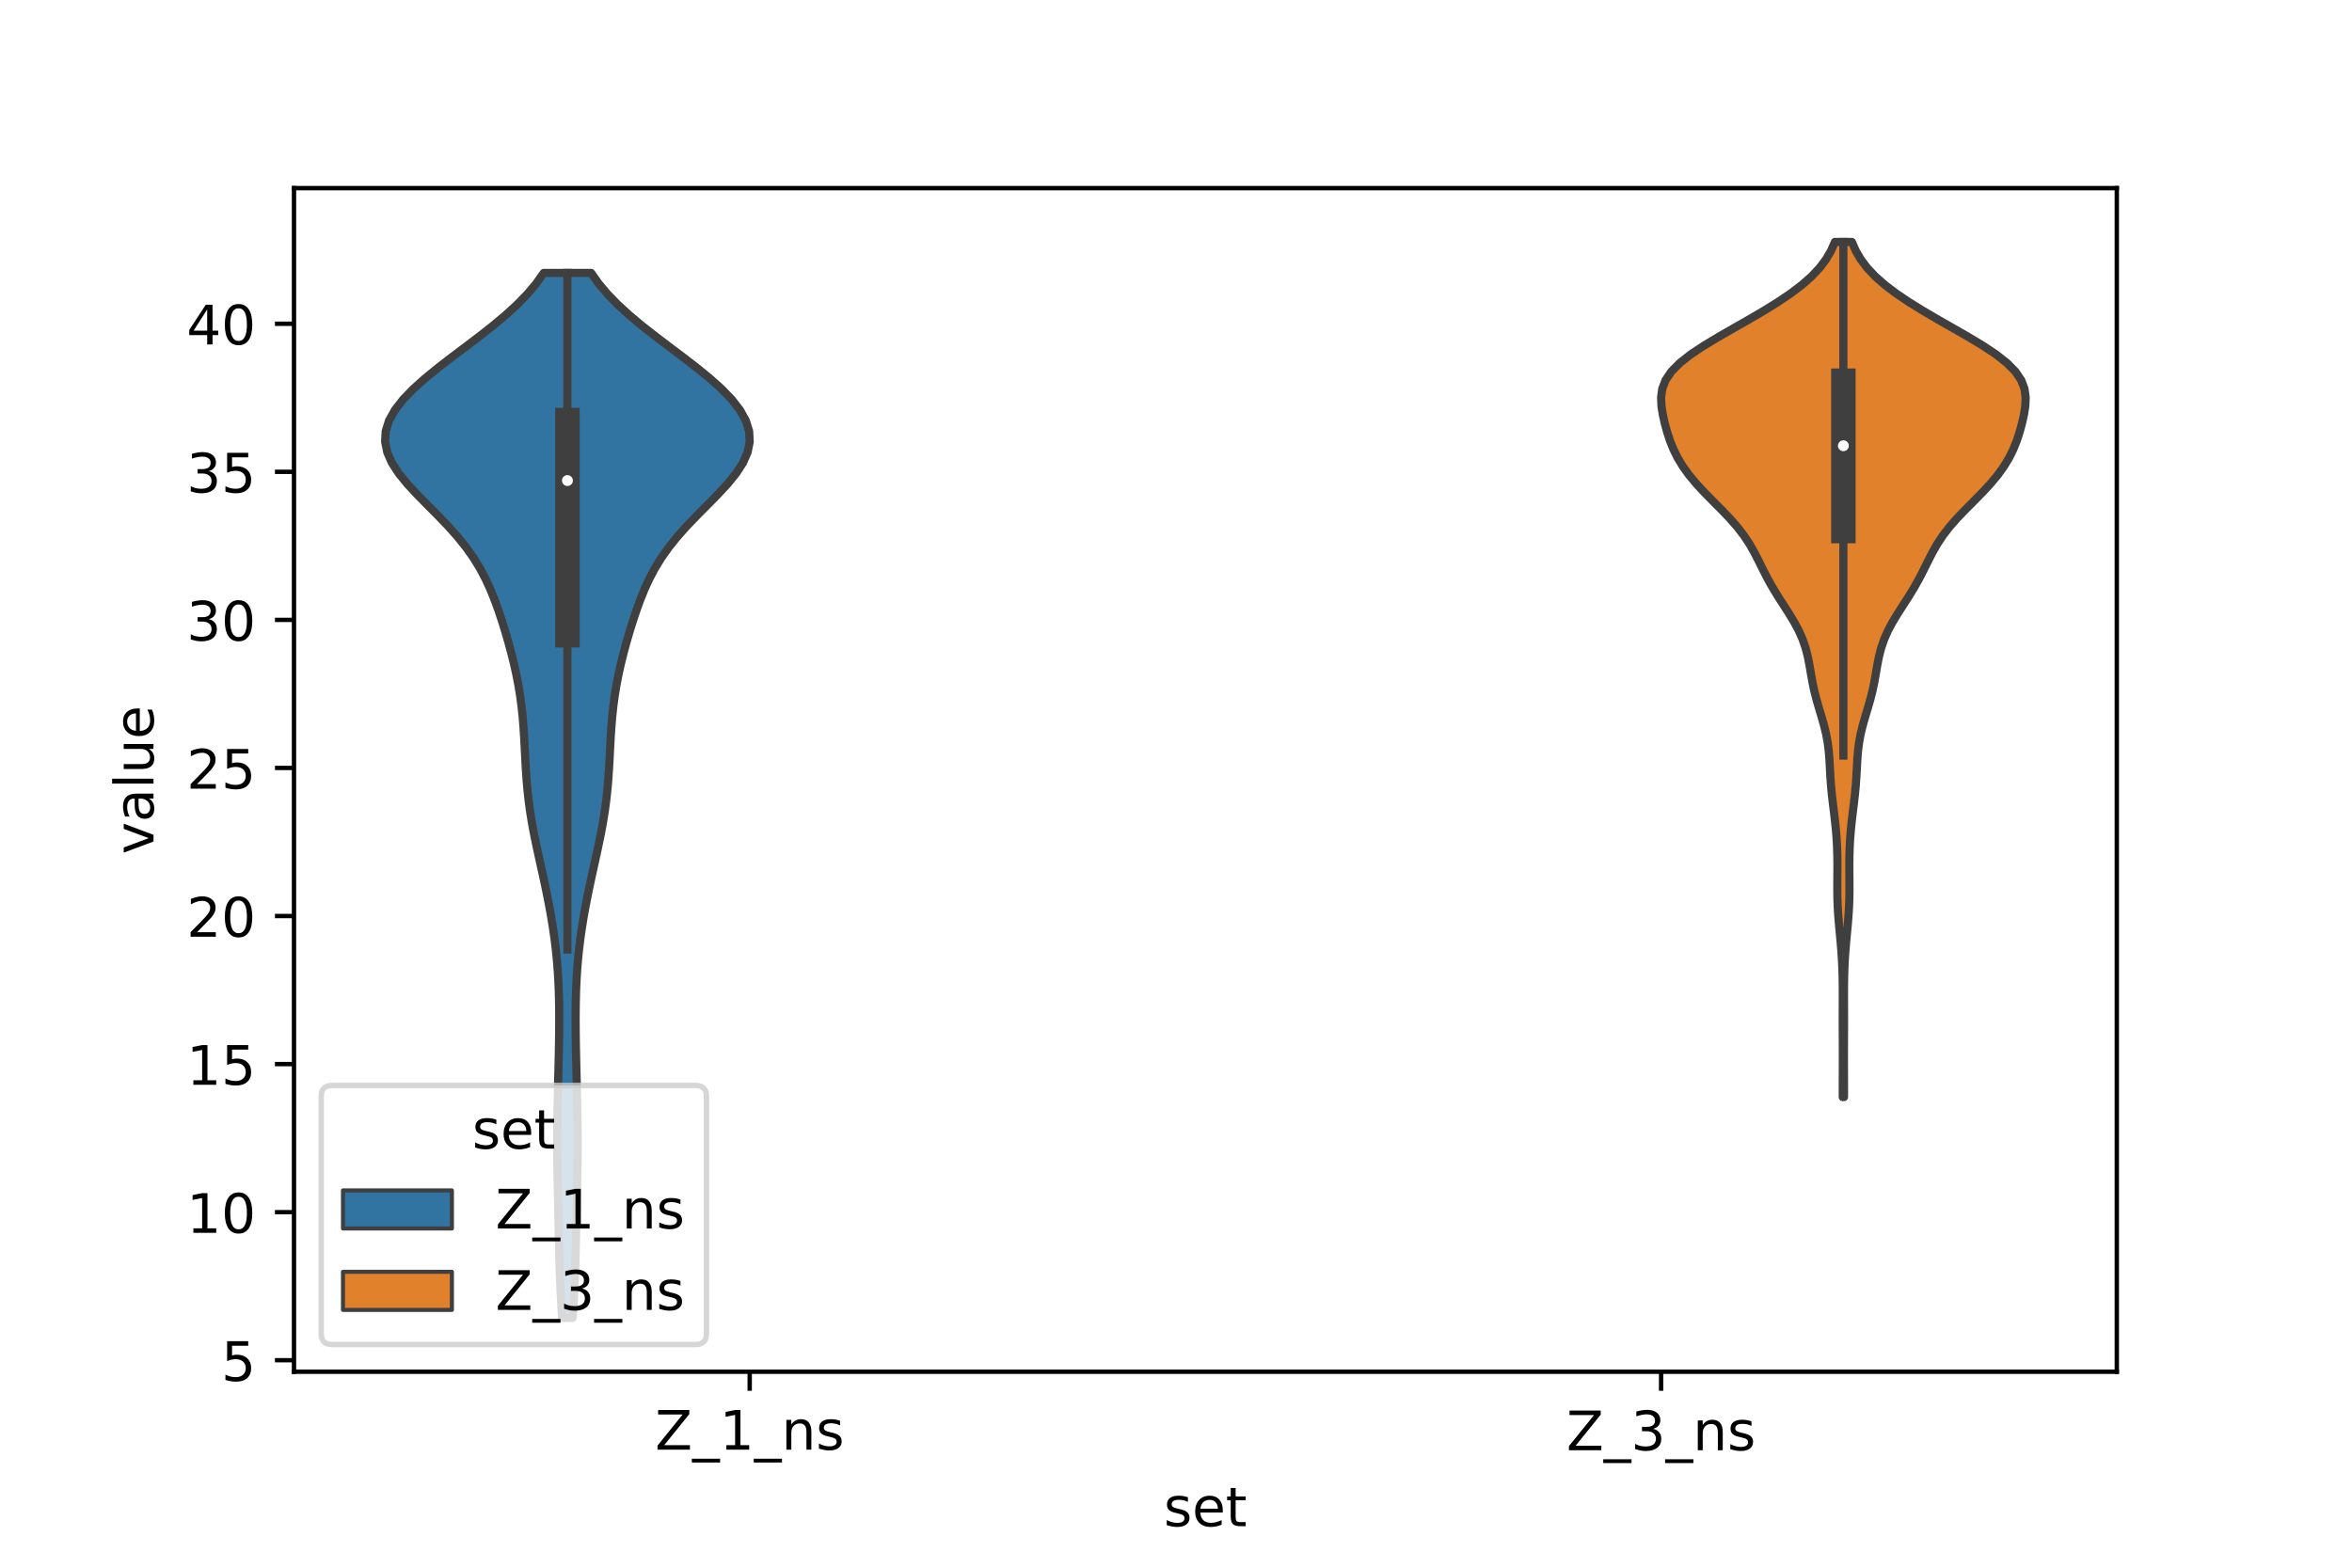 <?xml version="1.0" encoding="utf-8" standalone="no"?>
<!DOCTYPE svg PUBLIC "-//W3C//DTD SVG 1.1//EN"
  "http://www.w3.org/Graphics/SVG/1.1/DTD/svg11.dtd">
<!-- Created with matplotlib (https://matplotlib.org/) -->
<svg height="288pt" version="1.1" viewBox="0 0 432 288" width="432pt" xmlns="http://www.w3.org/2000/svg" xmlns:xlink="http://www.w3.org/1999/xlink">
 <defs>
  <style type="text/css">*{stroke-linecap:butt;stroke-linejoin:round;}</style>
 </defs>
 <g id="figure_1">
  <g id="patch_1">
   <path d="M 0 288 
L 432 288 
L 432 0 
L 0 0 
z
" style="fill:#ffffff;"/>
  </g>
  <g id="axes_1">
   <g id="patch_2">
    <path d="M 54 252 
L 388.8 252 
L 388.8 34.56 
L 54 34.56 
z
" style="fill:#ffffff;"/>
   </g>
   <g id="PolyCollection_1">
    <defs>
     <path d="M 105.191 -45.884 
L 103.249 -45.884 
L 103.126 -47.823 
L 103.014 -49.762 
L 102.918 -51.701 
L 102.837 -53.641 
L 102.77 -55.58 
L 102.715 -57.519 
L 102.669 -59.458 
L 102.626 -61.397 
L 102.586 -63.337 
L 102.544 -65.276 
L 102.502 -67.215 
L 102.46 -69.154 
L 102.419 -71.094 
L 102.383 -73.033 
L 102.356 -74.972 
L 102.339 -76.911 
L 102.336 -78.851 
L 102.346 -80.79 
L 102.37 -82.729 
L 102.405 -84.668 
L 102.448 -86.607 
L 102.496 -88.547 
L 102.545 -90.486 
L 102.593 -92.425 
L 102.636 -94.364 
L 102.672 -96.304 
L 102.699 -98.243 
L 102.712 -100.182 
L 102.709 -102.121 
L 102.684 -104.061 
L 102.632 -106 
L 102.548 -107.939 
L 102.428 -109.878 
L 102.268 -111.817 
L 102.068 -113.757 
L 101.828 -115.696 
L 101.549 -117.635 
L 101.235 -119.574 
L 100.887 -121.514 
L 100.511 -123.453 
L 100.11 -125.392 
L 99.691 -127.331 
L 99.262 -129.271 
L 98.834 -131.21 
L 98.418 -133.149 
L 98.027 -135.088 
L 97.671 -137.027 
L 97.359 -138.967 
L 97.097 -140.906 
L 96.884 -142.845 
L 96.716 -144.784 
L 96.584 -146.724 
L 96.476 -148.663 
L 96.377 -150.602 
L 96.273 -152.541 
L 96.147 -154.481 
L 95.986 -156.42 
L 95.778 -158.359 
L 95.517 -160.298 
L 95.197 -162.237 
L 94.819 -164.177 
L 94.386 -166.116 
L 93.904 -168.055 
L 93.378 -169.994 
L 92.814 -171.934 
L 92.212 -173.873 
L 91.566 -175.812 
L 90.864 -177.751 
L 90.082 -179.691 
L 89.193 -181.63 
L 88.168 -183.569 
L 86.979 -185.508 
L 85.607 -187.447 
L 84.049 -189.387 
L 82.321 -191.326 
L 80.461 -193.265 
L 78.534 -195.204 
L 76.623 -197.144 
L 74.826 -199.083 
L 73.248 -201.022 
L 71.989 -202.961 
L 71.132 -204.901 
L 70.74 -206.84 
L 70.844 -208.779 
L 71.446 -210.718 
L 72.523 -212.657 
L 74.026 -214.597 
L 75.894 -216.536 
L 78.056 -218.475 
L 80.432 -220.414 
L 82.946 -222.354 
L 85.518 -224.293 
L 88.073 -226.232 
L 90.542 -228.171 
L 92.862 -230.111 
L 94.983 -232.05 
L 96.869 -233.989 
L 98.5 -235.928 
L 99.871 -237.867 
L 108.569 -237.867 
L 108.569 -237.867 
L 109.94 -235.928 
L 111.571 -233.989 
L 113.457 -232.05 
L 115.578 -230.111 
L 117.898 -228.171 
L 120.367 -226.232 
L 122.922 -224.293 
L 125.494 -222.354 
L 128.008 -220.414 
L 130.384 -218.475 
L 132.546 -216.536 
L 134.414 -214.597 
L 135.917 -212.657 
L 136.994 -210.718 
L 137.596 -208.779 
L 137.7 -206.84 
L 137.308 -204.901 
L 136.451 -202.961 
L 135.192 -201.022 
L 133.614 -199.083 
L 131.817 -197.144 
L 129.906 -195.204 
L 127.979 -193.265 
L 126.119 -191.326 
L 124.391 -189.387 
L 122.833 -187.447 
L 121.461 -185.508 
L 120.272 -183.569 
L 119.247 -181.63 
L 118.358 -179.691 
L 117.576 -177.751 
L 116.874 -175.812 
L 116.228 -173.873 
L 115.626 -171.934 
L 115.062 -169.994 
L 114.536 -168.055 
L 114.054 -166.116 
L 113.621 -164.177 
L 113.243 -162.237 
L 112.923 -160.298 
L 112.662 -158.359 
L 112.454 -156.42 
L 112.293 -154.481 
L 112.167 -152.541 
L 112.063 -150.602 
L 111.964 -148.663 
L 111.856 -146.724 
L 111.724 -144.784 
L 111.556 -142.845 
L 111.343 -140.906 
L 111.081 -138.967 
L 110.769 -137.027 
L 110.413 -135.088 
L 110.022 -133.149 
L 109.606 -131.21 
L 109.178 -129.271 
L 108.749 -127.331 
L 108.33 -125.392 
L 107.929 -123.453 
L 107.553 -121.514 
L 107.205 -119.574 
L 106.891 -117.635 
L 106.612 -115.696 
L 106.372 -113.757 
L 106.172 -111.817 
L 106.012 -109.878 
L 105.892 -107.939 
L 105.808 -106 
L 105.756 -104.061 
L 105.731 -102.121 
L 105.728 -100.182 
L 105.741 -98.243 
L 105.768 -96.304 
L 105.804 -94.364 
L 105.847 -92.425 
L 105.895 -90.486 
L 105.944 -88.547 
L 105.992 -86.607 
L 106.035 -84.668 
L 106.07 -82.729 
L 106.094 -80.79 
L 106.104 -78.851 
L 106.101 -76.911 
L 106.084 -74.972 
L 106.057 -73.033 
L 106.021 -71.094 
L 105.98 -69.154 
L 105.938 -67.215 
L 105.896 -65.276 
L 105.854 -63.337 
L 105.814 -61.397 
L 105.771 -59.458 
L 105.725 -57.519 
L 105.67 -55.58 
L 105.603 -53.641 
L 105.522 -51.701 
L 105.426 -49.762 
L 105.314 -47.823 
L 105.191 -45.884 
z
" id="m05838c56eb" style="stroke:#3f3f3f;stroke-width:1.5;"/>
    </defs>
    <g clip-path="url(#pc10d414384)">
     <use style="fill:#3274a1;stroke:#3f3f3f;stroke-width:1.5;" x="0" xlink:href="#m05838c56eb" y="288"/>
    </g>
   </g>
   <g id="PolyCollection_2">
    <defs>
     <path d="M 338.697 -86.457 
L 338.463 -86.457 
L 338.463 -88.044 
L 338.468 -89.631 
L 338.475 -91.218 
L 338.48 -92.805 
L 338.48 -94.391 
L 338.476 -95.978 
L 338.469 -97.565 
L 338.462 -99.152 
L 338.46 -100.739 
L 338.461 -102.326 
L 338.466 -103.913 
L 338.468 -105.499 
L 338.461 -107.086 
L 338.437 -108.673 
L 338.388 -110.26 
L 338.309 -111.847 
L 338.2 -113.434 
L 338.066 -115.021 
L 337.917 -116.607 
L 337.769 -118.194 
L 337.64 -119.781 
L 337.543 -121.368 
L 337.485 -122.955 
L 337.464 -124.542 
L 337.469 -126.129 
L 337.482 -127.716 
L 337.487 -129.302 
L 337.469 -130.889 
L 337.418 -132.476 
L 337.328 -134.063 
L 337.199 -135.65 
L 337.035 -137.237 
L 336.846 -138.824 
L 336.65 -140.41 
L 336.467 -141.997 
L 336.315 -143.584 
L 336.201 -145.171 
L 336.113 -146.758 
L 336.026 -148.345 
L 335.903 -149.932 
L 335.708 -151.518 
L 335.419 -153.105 
L 335.037 -154.692 
L 334.585 -156.279 
L 334.106 -157.866 
L 333.647 -159.453 
L 333.243 -161.04 
L 332.906 -162.626 
L 332.623 -164.213 
L 332.353 -165.8 
L 332.042 -167.387 
L 331.634 -168.974 
L 331.088 -170.561 
L 330.385 -172.148 
L 329.534 -173.734 
L 328.571 -175.321 
L 327.552 -176.908 
L 326.534 -178.495 
L 325.568 -180.082 
L 324.677 -181.669 
L 323.858 -183.256 
L 323.073 -184.843 
L 322.264 -186.429 
L 321.364 -188.016 
L 320.317 -189.603 
L 319.095 -191.19 
L 317.703 -192.777 
L 316.183 -194.364 
L 314.603 -195.951 
L 313.043 -197.537 
L 311.574 -199.124 
L 310.251 -200.711 
L 309.105 -202.298 
L 308.144 -203.885 
L 307.359 -205.472 
L 306.724 -207.059 
L 306.204 -208.645 
L 305.771 -210.232 
L 305.415 -211.819 
L 305.167 -213.406 
L 305.1 -214.993 
L 305.316 -216.58 
L 305.922 -218.167 
L 306.998 -219.753 
L 308.567 -221.34 
L 310.593 -222.927 
L 312.985 -224.514 
L 315.625 -226.101 
L 318.389 -227.688 
L 321.172 -229.275 
L 323.885 -230.861 
L 326.454 -232.448 
L 328.817 -234.035 
L 330.919 -235.622 
L 332.724 -237.209 
L 334.216 -238.796 
L 335.407 -240.383 
L 336.328 -241.97 
L 337.02 -243.556 
L 340.14 -243.556 
L 340.14 -243.556 
L 340.832 -241.97 
L 341.753 -240.383 
L 342.944 -238.796 
L 344.436 -237.209 
L 346.241 -235.622 
L 348.343 -234.035 
L 350.706 -232.448 
L 353.275 -230.861 
L 355.988 -229.275 
L 358.771 -227.688 
L 361.535 -226.101 
L 364.175 -224.514 
L 366.567 -222.927 
L 368.593 -221.34 
L 370.162 -219.753 
L 371.238 -218.167 
L 371.844 -216.58 
L 372.06 -214.993 
L 371.993 -213.406 
L 371.745 -211.819 
L 371.389 -210.232 
L 370.956 -208.645 
L 370.436 -207.059 
L 369.801 -205.472 
L 369.016 -203.885 
L 368.055 -202.298 
L 366.909 -200.711 
L 365.586 -199.124 
L 364.117 -197.537 
L 362.557 -195.951 
L 360.977 -194.364 
L 359.457 -192.777 
L 358.065 -191.19 
L 356.843 -189.603 
L 355.796 -188.016 
L 354.896 -186.429 
L 354.087 -184.843 
L 353.302 -183.256 
L 352.483 -181.669 
L 351.592 -180.082 
L 350.626 -178.495 
L 349.608 -176.908 
L 348.589 -175.321 
L 347.626 -173.734 
L 346.775 -172.148 
L 346.072 -170.561 
L 345.526 -168.974 
L 345.118 -167.387 
L 344.807 -165.8 
L 344.537 -164.213 
L 344.254 -162.626 
L 343.917 -161.04 
L 343.513 -159.453 
L 343.054 -157.866 
L 342.575 -156.279 
L 342.123 -154.692 
L 341.741 -153.105 
L 341.452 -151.518 
L 341.257 -149.932 
L 341.134 -148.345 
L 341.047 -146.758 
L 340.959 -145.171 
L 340.845 -143.584 
L 340.693 -141.997 
L 340.51 -140.41 
L 340.314 -138.824 
L 340.125 -137.237 
L 339.961 -135.65 
L 339.832 -134.063 
L 339.742 -132.476 
L 339.691 -130.889 
L 339.673 -129.302 
L 339.678 -127.716 
L 339.691 -126.129 
L 339.696 -124.542 
L 339.675 -122.955 
L 339.617 -121.368 
L 339.52 -119.781 
L 339.391 -118.194 
L 339.243 -116.607 
L 339.094 -115.021 
L 338.96 -113.434 
L 338.851 -111.847 
L 338.772 -110.26 
L 338.723 -108.673 
L 338.699 -107.086 
L 338.692 -105.499 
L 338.694 -103.913 
L 338.699 -102.326 
L 338.7 -100.739 
L 338.698 -99.152 
L 338.691 -97.565 
L 338.684 -95.978 
L 338.68 -94.391 
L 338.68 -92.805 
L 338.685 -91.218 
L 338.692 -89.631 
L 338.697 -88.044 
L 338.697 -86.457 
z
" id="m2e1c8f9842" style="stroke:#3f3f3f;stroke-width:1.5;"/>
    </defs>
    <g clip-path="url(#pc10d414384)">
     <use style="fill:#e1812c;stroke:#3f3f3f;stroke-width:1.5;" x="0" xlink:href="#m2e1c8f9842" y="288"/>
    </g>
   </g>
   <g id="patch_3">
    <path clip-path="url(#pc10d414384)" d="M 137.7 277.087 
L 137.7 277.087 
L 137.7 277.087 
L 137.7 277.087 
z
" style="fill:#3274a1;stroke:#3f3f3f;stroke-linejoin:miter;stroke-width:0.75;"/>
   </g>
   <g id="patch_4">
    <path clip-path="url(#pc10d414384)" d="M 137.7 277.087 
L 137.7 277.087 
L 137.7 277.087 
L 137.7 277.087 
z
" style="fill:#e1812c;stroke:#3f3f3f;stroke-linejoin:miter;stroke-width:0.75;"/>
   </g>
   <g id="matplotlib.axis_1">
    <g id="xtick_1">
     <g id="line2d_1">
      <defs>
       <path d="M 0 0 
L 0 3.5 
" id="m2c338958a6" style="stroke:#000000;stroke-width:0.8;"/>
      </defs>
      <g>
       <use style="stroke:#000000;stroke-width:0.8;" x="137.7" xlink:href="#m2c338958a6" y="252"/>
      </g>
     </g>
     <g id="text_1">
      <!-- Z_1_ns -->
      <g transform="translate(120.32 266.32)scale(0.1 -0.1)">
       <defs>
        <path d="M 5.609 72.906 
L 62.891 72.906 
L 62.891 65.375 
L 16.797 8.297 
L 64.016 8.297 
L 64.016 0 
L 4.5 0 
L 4.5 7.516 
L 50.594 64.594 
L 5.609 64.594 
z
" id="DejaVuSans-90"/>
        <path d="M 50.984 -16.609 
L 50.984 -23.578 
L -0.984 -23.578 
L -0.984 -16.609 
z
" id="DejaVuSans-95"/>
        <path d="M 12.406 8.297 
L 28.516 8.297 
L 28.516 63.922 
L 10.984 60.406 
L 10.984 69.391 
L 28.422 72.906 
L 38.281 72.906 
L 38.281 8.297 
L 54.391 8.297 
L 54.391 0 
L 12.406 0 
z
" id="DejaVuSans-49"/>
        <path d="M 54.891 33.016 
L 54.891 0 
L 45.906 0 
L 45.906 32.719 
Q 45.906 40.484 42.875 44.328 
Q 39.844 48.188 33.797 48.188 
Q 26.516 48.188 22.312 43.547 
Q 18.109 38.922 18.109 30.906 
L 18.109 0 
L 9.078 0 
L 9.078 54.688 
L 18.109 54.688 
L 18.109 46.188 
Q 21.344 51.125 25.703 53.562 
Q 30.078 56 35.797 56 
Q 45.219 56 50.047 50.172 
Q 54.891 44.344 54.891 33.016 
z
" id="DejaVuSans-110"/>
        <path d="M 44.281 53.078 
L 44.281 44.578 
Q 40.484 46.531 36.375 47.5 
Q 32.281 48.484 27.875 48.484 
Q 21.188 48.484 17.844 46.438 
Q 14.5 44.391 14.5 40.281 
Q 14.5 37.156 16.891 35.375 
Q 19.281 33.594 26.516 31.984 
L 29.594 31.297 
Q 39.156 29.25 43.188 25.516 
Q 47.219 21.781 47.219 15.094 
Q 47.219 7.469 41.188 3.016 
Q 35.156 -1.422 24.609 -1.422 
Q 20.219 -1.422 15.453 -0.562 
Q 10.688 0.297 5.422 2 
L 5.422 11.281 
Q 10.406 8.688 15.234 7.391 
Q 20.062 6.109 24.812 6.109 
Q 31.156 6.109 34.562 8.281 
Q 37.984 10.453 37.984 14.406 
Q 37.984 18.062 35.516 20.016 
Q 33.062 21.969 24.703 23.781 
L 21.578 24.516 
Q 13.234 26.266 9.516 29.906 
Q 5.812 33.547 5.812 39.891 
Q 5.812 47.609 11.281 51.797 
Q 16.75 56 26.812 56 
Q 31.781 56 36.172 55.266 
Q 40.578 54.547 44.281 53.078 
z
" id="DejaVuSans-115"/>
       </defs>
       <use xlink:href="#DejaVuSans-90"/>
       <use x="68.506" xlink:href="#DejaVuSans-95"/>
       <use x="118.506" xlink:href="#DejaVuSans-49"/>
       <use x="182.129" xlink:href="#DejaVuSans-95"/>
       <use x="232.129" xlink:href="#DejaVuSans-110"/>
       <use x="295.508" xlink:href="#DejaVuSans-115"/>
      </g>
     </g>
    </g>
    <g id="xtick_2">
     <g id="line2d_2">
      <g>
       <use style="stroke:#000000;stroke-width:0.8;" x="305.1" xlink:href="#m2c338958a6" y="252"/>
      </g>
     </g>
     <g id="text_2">
      <!-- Z_3_ns -->
      <g transform="translate(287.72 266.422)scale(0.1 -0.1)">
       <defs>
        <path d="M 40.578 39.312 
Q 47.656 37.797 51.625 33 
Q 55.609 28.219 55.609 21.188 
Q 55.609 10.406 48.188 4.484 
Q 40.766 -1.422 27.094 -1.422 
Q 22.516 -1.422 17.656 -0.516 
Q 12.797 0.391 7.625 2.203 
L 7.625 11.719 
Q 11.719 9.328 16.594 8.109 
Q 21.484 6.891 26.812 6.891 
Q 36.078 6.891 40.938 10.547 
Q 45.797 14.203 45.797 21.188 
Q 45.797 27.641 41.281 31.266 
Q 36.766 34.906 28.719 34.906 
L 20.219 34.906 
L 20.219 43.016 
L 29.109 43.016 
Q 36.375 43.016 40.234 45.922 
Q 44.094 48.828 44.094 54.297 
Q 44.094 59.906 40.109 62.906 
Q 36.141 65.922 28.719 65.922 
Q 24.656 65.922 20.016 65.031 
Q 15.375 64.156 9.812 62.312 
L 9.812 71.094 
Q 15.438 72.656 20.344 73.438 
Q 25.25 74.219 29.594 74.219 
Q 40.828 74.219 47.359 69.109 
Q 53.906 64.016 53.906 55.328 
Q 53.906 49.266 50.438 45.094 
Q 46.969 40.922 40.578 39.312 
z
" id="DejaVuSans-51"/>
       </defs>
       <use xlink:href="#DejaVuSans-90"/>
       <use x="68.506" xlink:href="#DejaVuSans-95"/>
       <use x="118.506" xlink:href="#DejaVuSans-51"/>
       <use x="182.129" xlink:href="#DejaVuSans-95"/>
       <use x="232.129" xlink:href="#DejaVuSans-110"/>
       <use x="295.508" xlink:href="#DejaVuSans-115"/>
      </g>
     </g>
    </g>
    <g id="text_3">
     <!-- set -->
     <g transform="translate(213.759 280.378)scale(0.1 -0.1)">
      <defs>
       <path d="M 56.203 29.594 
L 56.203 25.203 
L 14.891 25.203 
Q 15.484 15.922 20.484 11.062 
Q 25.484 6.203 34.422 6.203 
Q 39.594 6.203 44.453 7.469 
Q 49.312 8.734 54.109 11.281 
L 54.109 2.781 
Q 49.266 0.734 44.188 -0.344 
Q 39.109 -1.422 33.891 -1.422 
Q 20.797 -1.422 13.156 6.188 
Q 5.516 13.812 5.516 26.812 
Q 5.516 40.234 12.766 48.109 
Q 20.016 56 32.328 56 
Q 43.359 56 49.781 48.891 
Q 56.203 41.797 56.203 29.594 
z
M 47.219 32.234 
Q 47.125 39.594 43.094 43.984 
Q 39.062 48.391 32.422 48.391 
Q 24.906 48.391 20.391 44.141 
Q 15.875 39.891 15.188 32.172 
z
" id="DejaVuSans-101"/>
       <path d="M 18.312 70.219 
L 18.312 54.688 
L 36.812 54.688 
L 36.812 47.703 
L 18.312 47.703 
L 18.312 18.016 
Q 18.312 11.328 20.141 9.422 
Q 21.969 7.516 27.594 7.516 
L 36.812 7.516 
L 36.812 0 
L 27.594 0 
Q 17.188 0 13.234 3.875 
Q 9.281 7.766 9.281 18.016 
L 9.281 47.703 
L 2.688 47.703 
L 2.688 54.688 
L 9.281 54.688 
L 9.281 70.219 
z
" id="DejaVuSans-116"/>
      </defs>
      <use xlink:href="#DejaVuSans-115"/>
      <use x="52.1" xlink:href="#DejaVuSans-101"/>
      <use x="113.623" xlink:href="#DejaVuSans-116"/>
     </g>
    </g>
   </g>
   <g id="matplotlib.axis_2">
    <g id="ytick_1">
     <g id="line2d_3">
      <defs>
       <path d="M 0 0 
L -3.5 0 
" id="mff890882f2" style="stroke:#000000;stroke-width:0.8;"/>
      </defs>
      <g>
       <use style="stroke:#000000;stroke-width:0.8;" x="54" xlink:href="#mff890882f2" y="249.886"/>
      </g>
     </g>
     <g id="text_4">
      <!-- 5 -->
      <g transform="translate(40.638 253.685)scale(0.1 -0.1)">
       <defs>
        <path d="M 10.797 72.906 
L 49.516 72.906 
L 49.516 64.594 
L 19.828 64.594 
L 19.828 46.734 
Q 21.969 47.469 24.109 47.828 
Q 26.266 48.188 28.422 48.188 
Q 40.625 48.188 47.75 41.5 
Q 54.891 34.812 54.891 23.391 
Q 54.891 11.625 47.562 5.094 
Q 40.234 -1.422 26.906 -1.422 
Q 22.312 -1.422 17.547 -0.641 
Q 12.797 0.141 7.719 1.703 
L 7.719 11.625 
Q 12.109 9.234 16.797 8.062 
Q 21.484 6.891 26.703 6.891 
Q 35.156 6.891 40.078 11.328 
Q 45.016 15.766 45.016 23.391 
Q 45.016 31 40.078 35.438 
Q 35.156 39.891 26.703 39.891 
Q 22.75 39.891 18.812 39.016 
Q 14.891 38.141 10.797 36.281 
z
" id="DejaVuSans-53"/>
       </defs>
       <use xlink:href="#DejaVuSans-53"/>
      </g>
     </g>
    </g>
    <g id="ytick_2">
     <g id="line2d_4">
      <g>
       <use style="stroke:#000000;stroke-width:0.8;" x="54" xlink:href="#mff890882f2" y="222.685"/>
      </g>
     </g>
     <g id="text_5">
      <!-- 10 -->
      <g transform="translate(34.275 226.484)scale(0.1 -0.1)">
       <defs>
        <path d="M 31.781 66.406 
Q 24.172 66.406 20.328 58.906 
Q 16.5 51.422 16.5 36.375 
Q 16.5 21.391 20.328 13.891 
Q 24.172 6.391 31.781 6.391 
Q 39.453 6.391 43.281 13.891 
Q 47.125 21.391 47.125 36.375 
Q 47.125 51.422 43.281 58.906 
Q 39.453 66.406 31.781 66.406 
z
M 31.781 74.219 
Q 44.047 74.219 50.516 64.516 
Q 56.984 54.828 56.984 36.375 
Q 56.984 17.969 50.516 8.266 
Q 44.047 -1.422 31.781 -1.422 
Q 19.531 -1.422 13.062 8.266 
Q 6.594 17.969 6.594 36.375 
Q 6.594 54.828 13.062 64.516 
Q 19.531 74.219 31.781 74.219 
z
" id="DejaVuSans-48"/>
       </defs>
       <use xlink:href="#DejaVuSans-49"/>
       <use x="63.623" xlink:href="#DejaVuSans-48"/>
      </g>
     </g>
    </g>
    <g id="ytick_3">
     <g id="line2d_5">
      <g>
       <use style="stroke:#000000;stroke-width:0.8;" x="54" xlink:href="#mff890882f2" y="195.484"/>
      </g>
     </g>
     <g id="text_6">
      <!-- 15 -->
      <g transform="translate(34.275 199.283)scale(0.1 -0.1)">
       <use xlink:href="#DejaVuSans-49"/>
       <use x="63.623" xlink:href="#DejaVuSans-53"/>
      </g>
     </g>
    </g>
    <g id="ytick_4">
     <g id="line2d_6">
      <g>
       <use style="stroke:#000000;stroke-width:0.8;" x="54" xlink:href="#mff890882f2" y="168.283"/>
      </g>
     </g>
     <g id="text_7">
      <!-- 20 -->
      <g transform="translate(34.275 172.082)scale(0.1 -0.1)">
       <defs>
        <path d="M 19.188 8.297 
L 53.609 8.297 
L 53.609 0 
L 7.328 0 
L 7.328 8.297 
Q 12.938 14.109 22.625 23.891 
Q 32.328 33.688 34.812 36.531 
Q 39.547 41.844 41.422 45.531 
Q 43.312 49.219 43.312 52.781 
Q 43.312 58.594 39.234 62.25 
Q 35.156 65.922 28.609 65.922 
Q 23.969 65.922 18.812 64.312 
Q 13.672 62.703 7.812 59.422 
L 7.812 69.391 
Q 13.766 71.781 18.938 73 
Q 24.125 74.219 28.422 74.219 
Q 39.75 74.219 46.484 68.547 
Q 53.219 62.891 53.219 53.422 
Q 53.219 48.922 51.531 44.891 
Q 49.859 40.875 45.406 35.406 
Q 44.188 33.984 37.641 27.219 
Q 31.109 20.453 19.188 8.297 
z
" id="DejaVuSans-50"/>
       </defs>
       <use xlink:href="#DejaVuSans-50"/>
       <use x="63.623" xlink:href="#DejaVuSans-48"/>
      </g>
     </g>
    </g>
    <g id="ytick_5">
     <g id="line2d_7">
      <g>
       <use style="stroke:#000000;stroke-width:0.8;" x="54" xlink:href="#mff890882f2" y="141.081"/>
      </g>
     </g>
     <g id="text_8">
      <!-- 25 -->
      <g transform="translate(34.275 144.881)scale(0.1 -0.1)">
       <use xlink:href="#DejaVuSans-50"/>
       <use x="63.623" xlink:href="#DejaVuSans-53"/>
      </g>
     </g>
    </g>
    <g id="ytick_6">
     <g id="line2d_8">
      <g>
       <use style="stroke:#000000;stroke-width:0.8;" x="54" xlink:href="#mff890882f2" y="113.88"/>
      </g>
     </g>
     <g id="text_9">
      <!-- 30 -->
      <g transform="translate(34.275 117.68)scale(0.1 -0.1)">
       <use xlink:href="#DejaVuSans-51"/>
       <use x="63.623" xlink:href="#DejaVuSans-48"/>
      </g>
     </g>
    </g>
    <g id="ytick_7">
     <g id="line2d_9">
      <g>
       <use style="stroke:#000000;stroke-width:0.8;" x="54" xlink:href="#mff890882f2" y="86.679"/>
      </g>
     </g>
     <g id="text_10">
      <!-- 35 -->
      <g transform="translate(34.275 90.479)scale(0.1 -0.1)">
       <use xlink:href="#DejaVuSans-51"/>
       <use x="63.623" xlink:href="#DejaVuSans-53"/>
      </g>
     </g>
    </g>
    <g id="ytick_8">
     <g id="line2d_10">
      <g>
       <use style="stroke:#000000;stroke-width:0.8;" x="54" xlink:href="#mff890882f2" y="59.478"/>
      </g>
     </g>
     <g id="text_11">
      <!-- 40 -->
      <g transform="translate(34.275 63.278)scale(0.1 -0.1)">
       <defs>
        <path d="M 37.797 64.312 
L 12.891 25.391 
L 37.797 25.391 
z
M 35.203 72.906 
L 47.609 72.906 
L 47.609 25.391 
L 58.016 25.391 
L 58.016 17.188 
L 47.609 17.188 
L 47.609 0 
L 37.797 0 
L 37.797 17.188 
L 4.891 17.188 
L 4.891 26.703 
z
" id="DejaVuSans-52"/>
       </defs>
       <use xlink:href="#DejaVuSans-52"/>
       <use x="63.623" xlink:href="#DejaVuSans-48"/>
      </g>
     </g>
    </g>
    <g id="text_12">
     <!-- value -->
     <g transform="translate(28.195 156.938)rotate(-90)scale(0.1 -0.1)">
      <defs>
       <path d="M 2.984 54.688 
L 12.5 54.688 
L 29.594 8.797 
L 46.688 54.688 
L 56.203 54.688 
L 35.688 0 
L 23.484 0 
z
" id="DejaVuSans-118"/>
       <path d="M 34.281 27.484 
Q 23.391 27.484 19.188 25 
Q 14.984 22.516 14.984 16.5 
Q 14.984 11.719 18.141 8.906 
Q 21.297 6.109 26.703 6.109 
Q 34.188 6.109 38.703 11.406 
Q 43.219 16.703 43.219 25.484 
L 43.219 27.484 
z
M 52.203 31.203 
L 52.203 0 
L 43.219 0 
L 43.219 8.297 
Q 40.141 3.328 35.547 0.953 
Q 30.953 -1.422 24.312 -1.422 
Q 15.922 -1.422 10.953 3.297 
Q 6 8.016 6 15.922 
Q 6 25.141 12.172 29.828 
Q 18.359 34.516 30.609 34.516 
L 43.219 34.516 
L 43.219 35.406 
Q 43.219 41.609 39.141 45 
Q 35.062 48.391 27.688 48.391 
Q 23 48.391 18.547 47.266 
Q 14.109 46.141 10.016 43.891 
L 10.016 52.203 
Q 14.938 54.109 19.578 55.047 
Q 24.219 56 28.609 56 
Q 40.484 56 46.344 49.844 
Q 52.203 43.703 52.203 31.203 
z
" id="DejaVuSans-97"/>
       <path d="M 9.422 75.984 
L 18.406 75.984 
L 18.406 0 
L 9.422 0 
z
" id="DejaVuSans-108"/>
       <path d="M 8.5 21.578 
L 8.5 54.688 
L 17.484 54.688 
L 17.484 21.922 
Q 17.484 14.156 20.5 10.266 
Q 23.531 6.391 29.594 6.391 
Q 36.859 6.391 41.078 11.031 
Q 45.312 15.672 45.312 23.688 
L 45.312 54.688 
L 54.297 54.688 
L 54.297 0 
L 45.312 0 
L 45.312 8.406 
Q 42.047 3.422 37.719 1 
Q 33.406 -1.422 27.688 -1.422 
Q 18.266 -1.422 13.375 4.438 
Q 8.5 10.297 8.5 21.578 
z
M 31.109 56 
z
" id="DejaVuSans-117"/>
      </defs>
      <use xlink:href="#DejaVuSans-118"/>
      <use x="59.18" xlink:href="#DejaVuSans-97"/>
      <use x="120.459" xlink:href="#DejaVuSans-108"/>
      <use x="148.242" xlink:href="#DejaVuSans-117"/>
      <use x="211.621" xlink:href="#DejaVuSans-101"/>
     </g>
    </g>
   </g>
   <g id="line2d_11">
    <path clip-path="url(#pc10d414384)" d="M 104.22 174.43 
L 104.22 50.133 
" style="fill:none;stroke:#3f3f3f;stroke-linecap:square;stroke-width:1.5;"/>
   </g>
   <g id="line2d_12">
    <path clip-path="url(#pc10d414384)" d="M 104.22 116.695 
L 104.22 77.175 
" style="fill:none;stroke:#3f3f3f;stroke-linecap:square;stroke-width:4.5;"/>
   </g>
   <g id="line2d_13">
    <path clip-path="url(#pc10d414384)" d="M 338.58 138.8 
L 338.58 44.444 
" style="fill:none;stroke:#3f3f3f;stroke-linecap:square;stroke-width:1.5;"/>
   </g>
   <g id="line2d_14">
    <path clip-path="url(#pc10d414384)" d="M 338.58 97.559 
L 338.58 69.937 
" style="fill:none;stroke:#3f3f3f;stroke-linecap:square;stroke-width:4.5;"/>
   </g>
   <g id="patch_5">
    <path d="M 54 252 
L 54 34.56 
" style="fill:none;stroke:#000000;stroke-linecap:square;stroke-linejoin:miter;stroke-width:0.8;"/>
   </g>
   <g id="patch_6">
    <path d="M 388.8 252 
L 388.8 34.56 
" style="fill:none;stroke:#000000;stroke-linecap:square;stroke-linejoin:miter;stroke-width:0.8;"/>
   </g>
   <g id="patch_7">
    <path d="M 54 252 
L 388.8 252 
" style="fill:none;stroke:#000000;stroke-linecap:square;stroke-linejoin:miter;stroke-width:0.8;"/>
   </g>
   <g id="patch_8">
    <path d="M 54 34.56 
L 388.8 34.56 
" style="fill:none;stroke:#000000;stroke-linecap:square;stroke-linejoin:miter;stroke-width:0.8;"/>
   </g>
   <g id="PathCollection_1">
    <defs>
     <path d="M 0 1.5 
C 0.398 1.5 0.779 1.342 1.061 1.061 
C 1.342 0.779 1.5 0.398 1.5 0 
C 1.5 -0.398 1.342 -0.779 1.061 -1.061 
C 0.779 -1.342 0.398 -1.5 0 -1.5 
C -0.398 -1.5 -0.779 -1.342 -1.061 -1.061 
C -1.342 -0.779 -1.5 -0.398 -1.5 0 
C -1.5 0.398 -1.342 0.779 -1.061 1.061 
C -0.779 1.342 -0.398 1.5 0 1.5 
z
" id="m437c0abb2a" style="stroke:#3f3f3f;"/>
    </defs>
    <g clip-path="url(#pc10d414384)">
     <use style="fill:#ffffff;stroke:#3f3f3f;" x="104.22" xlink:href="#m437c0abb2a" y="88.284"/>
    </g>
   </g>
   <g id="PathCollection_2">
    <g clip-path="url(#pc10d414384)">
     <use style="fill:#ffffff;stroke:#3f3f3f;" x="338.58" xlink:href="#m437c0abb2a" y="81.889"/>
    </g>
   </g>
   <g id="legend_1">
    <g id="patch_9">
     <path d="M 61 247 
L 127.759 247 
Q 129.759 247 129.759 245 
L 129.759 201.409 
Q 129.759 199.409 127.759 199.409 
L 61 199.409 
Q 59 199.409 59 201.409 
L 59 245 
Q 59 247 61 247 
z
" style="fill:#ffffff;opacity:0.8;stroke:#cccccc;stroke-linejoin:miter;"/>
    </g>
    <g id="text_13">
     <!-- set -->
     <g transform="translate(86.738 211.008)scale(0.1 -0.1)">
      <use xlink:href="#DejaVuSans-115"/>
      <use x="52.1" xlink:href="#DejaVuSans-101"/>
      <use x="113.623" xlink:href="#DejaVuSans-116"/>
     </g>
    </g>
    <g id="patch_10">
     <path d="M 63 225.686 
L 83 225.686 
L 83 218.686 
L 63 218.686 
z
" style="fill:#3274a1;stroke:#3f3f3f;stroke-linejoin:miter;stroke-width:0.75;"/>
    </g>
    <g id="text_14">
     <!-- Z_1_ns -->
     <g transform="translate(91 225.686)scale(0.1 -0.1)">
      <use xlink:href="#DejaVuSans-90"/>
      <use x="68.506" xlink:href="#DejaVuSans-95"/>
      <use x="118.506" xlink:href="#DejaVuSans-49"/>
      <use x="182.129" xlink:href="#DejaVuSans-95"/>
      <use x="232.129" xlink:href="#DejaVuSans-110"/>
      <use x="295.508" xlink:href="#DejaVuSans-115"/>
     </g>
    </g>
    <g id="patch_11">
     <path d="M 63 240.642 
L 83 240.642 
L 83 233.642 
L 63 233.642 
z
" style="fill:#e1812c;stroke:#3f3f3f;stroke-linejoin:miter;stroke-width:0.75;"/>
    </g>
    <g id="text_15">
     <!-- Z_3_ns -->
     <g transform="translate(91 240.642)scale(0.1 -0.1)">
      <use xlink:href="#DejaVuSans-90"/>
      <use x="68.506" xlink:href="#DejaVuSans-95"/>
      <use x="118.506" xlink:href="#DejaVuSans-51"/>
      <use x="182.129" xlink:href="#DejaVuSans-95"/>
      <use x="232.129" xlink:href="#DejaVuSans-110"/>
      <use x="295.508" xlink:href="#DejaVuSans-115"/>
     </g>
    </g>
   </g>
  </g>
 </g>
 <defs>
  <clipPath id="pc10d414384">
   <rect height="217.44" width="334.8" x="54" y="34.56"/>
  </clipPath>
 </defs>
</svg>
